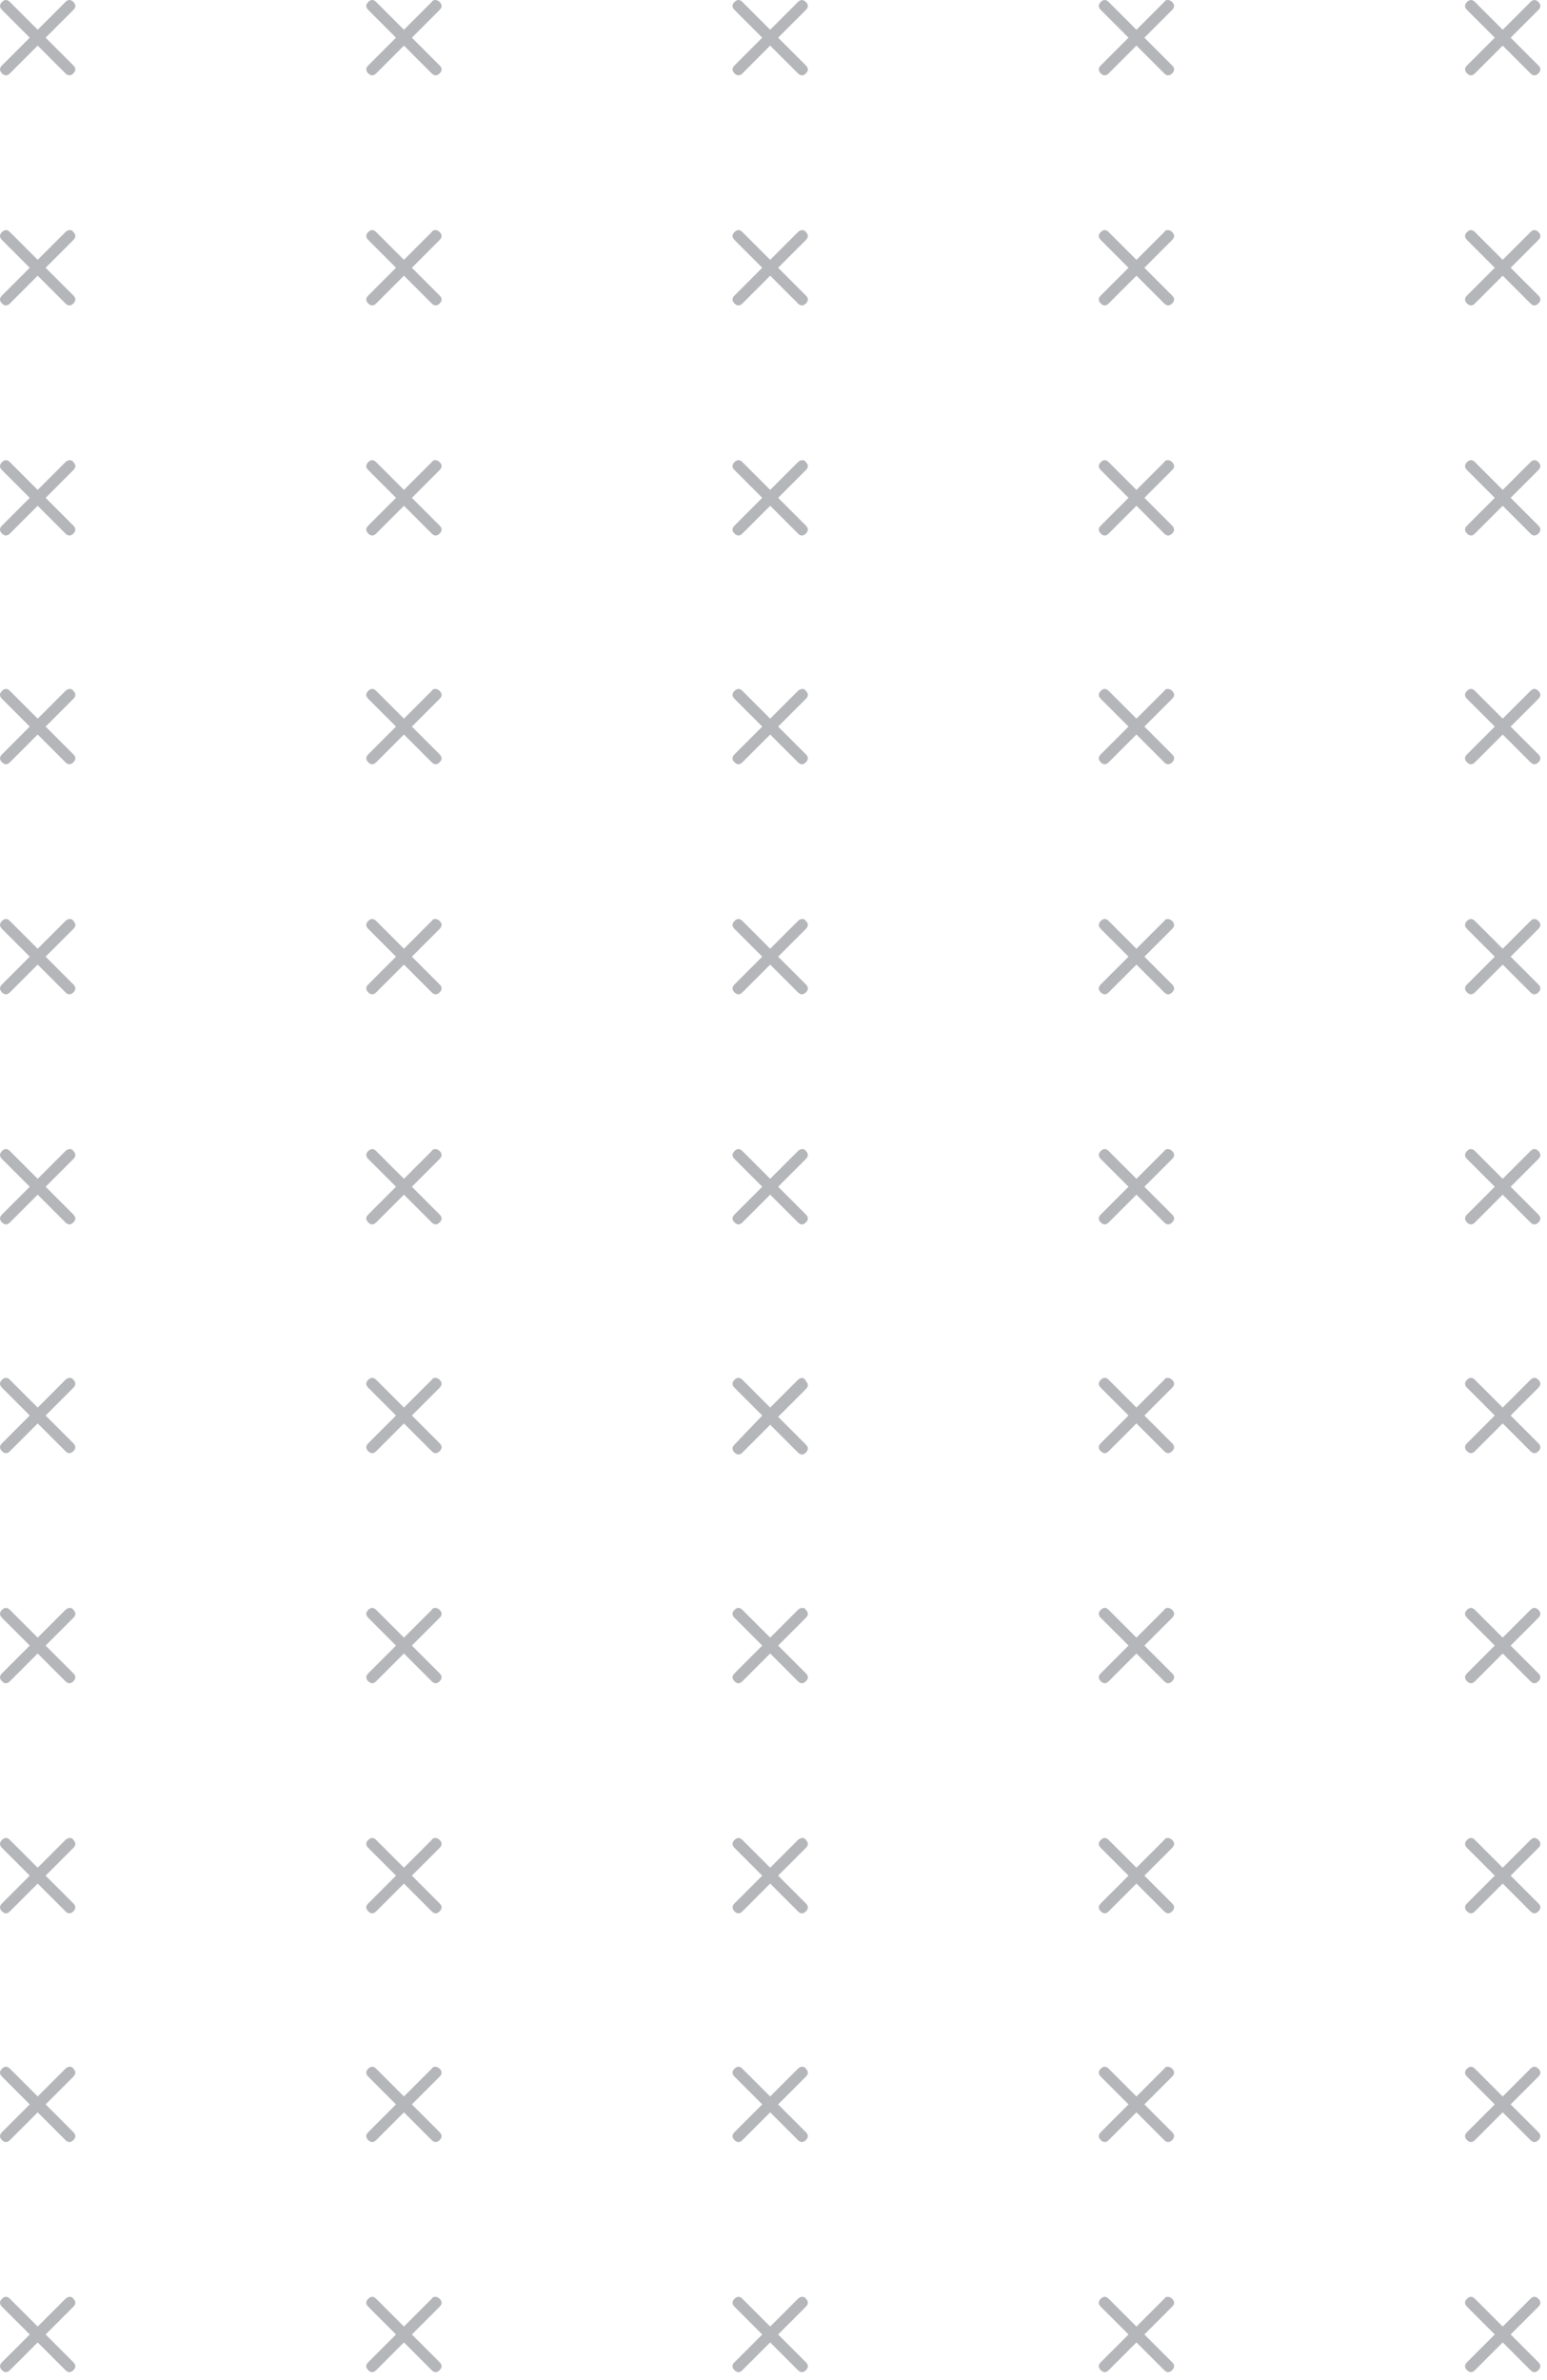 <svg width="117" height="180" viewBox="0 0 117 180" fill="none" xmlns="http://www.w3.org/2000/svg">
<g opacity="0.5">
<path d="M4.95 173.85L2.85 175.95L0.75 173.85C0.55 173.65 0.35 173.65 0.15 173.85C-0.05 174.05 -0.05 174.25 0.15 174.45L2.25 176.55L0.15 178.65C-0.05 178.85 -0.05 179.05 0.15 179.25C0.35 179.45 0.55 179.45 0.75 179.25L2.85 177.15L4.95 179.25C5.15 179.45 5.35 179.45 5.55 179.25C5.75 179.05 5.75 178.85 5.55 178.65L3.45 176.55L5.55 174.45C5.75 174.25 5.75 174.05 5.55 173.85C5.45 173.65 5.15 173.65 4.95 173.85Z" fill="#6B6E75"/>
<path d="M4.95 156.45L2.85 158.55L0.75 156.45C0.55 156.25 0.35 156.25 0.15 156.45C-0.05 156.65 -0.05 156.85 0.15 157.05L2.25 159.15L0.15 161.25C-0.05 161.45 -0.05 161.65 0.15 161.85C0.35 162.05 0.55 162.05 0.75 161.85L2.85 159.75L4.95 161.85C5.15 162.05 5.35 162.05 5.55 161.85C5.75 161.65 5.75 161.45 5.55 161.25L3.45 159.15L5.55 157.05C5.75 156.85 5.75 156.65 5.55 156.45C5.45 156.25 5.15 156.25 4.95 156.45Z" fill="#6B6E75"/>
<path d="M4.95 139.15L2.85 141.25L0.75 139.15C0.55 138.95 0.35 138.95 0.15 139.15C-0.05 139.35 -0.05 139.55 0.15 139.75L2.25 141.85L0.15 143.95C-0.05 144.15 -0.05 144.35 0.15 144.55C0.35 144.75 0.55 144.75 0.75 144.55L2.85 142.45L4.95 144.55C5.15 144.75 5.35 144.75 5.55 144.55C5.75 144.35 5.75 144.15 5.55 143.95L3.45 141.85L5.55 139.75C5.75 139.55 5.75 139.35 5.55 139.15C5.45 138.95 5.15 138.95 4.95 139.15Z" fill="#6B6E75"/>
<path d="M4.95 121.75L2.85 123.85L0.75 121.75C0.55 121.55 0.35 121.55 0.15 121.75C-0.05 121.95 -0.05 122.15 0.15 122.35L2.25 124.45L0.15 126.55C-0.05 126.75 -0.05 126.95 0.15 127.15C0.35 127.35 0.55 127.35 0.75 127.15L2.85 125.05L4.95 127.15C5.15 127.35 5.35 127.35 5.55 127.15C5.75 126.95 5.75 126.75 5.55 126.55L3.45 124.45L5.55 122.35C5.75 122.15 5.75 121.95 5.55 121.75C5.45 121.55 5.15 121.55 4.95 121.75Z" fill="#6B6E75"/>
<path d="M4.95 104.35L2.85 106.45L0.75 104.35C0.55 104.15 0.35 104.15 0.15 104.35C-0.05 104.55 -0.05 104.75 0.15 104.95L2.25 107.05L0.15 109.15C-0.05 109.35 -0.05 109.55 0.15 109.75C0.35 109.95 0.55 109.95 0.75 109.75L2.85 107.65L4.95 109.75C5.15 109.95 5.35 109.95 5.55 109.75C5.75 109.55 5.75 109.35 5.55 109.15L3.45 107.05L5.55 104.95C5.75 104.75 5.75 104.55 5.55 104.35C5.45 104.15 5.15 104.15 4.95 104.35Z" fill="#6B6E75"/>
<path d="M4.95 87.05L2.85 89.15L0.75 87.05C0.55 86.85 0.35 86.85 0.15 87.05C-0.05 87.25 -0.05 87.45 0.15 87.65L2.25 89.75L0.15 91.85C-0.05 92.05 -0.05 92.25 0.15 92.45C0.35 92.65 0.55 92.65 0.75 92.45L2.85 90.35L4.95 92.45C5.15 92.65 5.35 92.65 5.55 92.45C5.75 92.25 5.75 92.05 5.55 91.85L3.45 89.75L5.55 87.65C5.75 87.45 5.75 87.25 5.55 87.05C5.45 86.85 5.15 86.85 4.95 87.05Z" fill="#6B6E75"/>
<path d="M4.95 69.65L2.85 71.75L0.75 69.65C0.55 69.45 0.35 69.45 0.15 69.65C-0.05 69.85 -0.05 70.05 0.15 70.25L2.25 72.35L0.15 74.45C-0.05 74.65 -0.05 74.85 0.15 75.05C0.35 75.25 0.55 75.25 0.75 75.05L2.85 72.95L4.95 75.05C5.15 75.25 5.35 75.25 5.55 75.05C5.75 74.85 5.75 74.65 5.55 74.45L3.45 72.35L5.55 70.25C5.75 70.05 5.75 69.85 5.55 69.65C5.45 69.45 5.15 69.45 4.95 69.65Z" fill="#6B6E75"/>
<path d="M4.95 52.25L2.85 54.35L0.75 52.25C0.55 52.05 0.35 52.05 0.15 52.25C-0.05 52.45 -0.05 52.65 0.15 52.85L2.25 54.95L0.15 57.05C-0.05 57.25 -0.05 57.45 0.15 57.65C0.35 57.85 0.55 57.85 0.75 57.65L2.85 55.55L4.95 57.65C5.15 57.85 5.35 57.85 5.55 57.65C5.75 57.45 5.75 57.25 5.55 57.05L3.45 54.95L5.55 52.85C5.75 52.65 5.75 52.45 5.55 52.25C5.45 52.05 5.15 52.05 4.95 52.25Z" fill="#6B6E75"/>
<path d="M4.95 34.95L2.85 37.05L0.75 34.95C0.55 34.75 0.35 34.75 0.15 34.95C-0.05 35.15 -0.05 35.35 0.15 35.55L2.25 37.65L0.15 39.75C-0.05 39.95 -0.05 40.15 0.15 40.35C0.35 40.55 0.55 40.55 0.75 40.35L2.85 38.25L4.95 40.35C5.15 40.55 5.35 40.55 5.55 40.35C5.75 40.15 5.75 39.95 5.55 39.75L3.45 37.65L5.55 35.55C5.75 35.35 5.75 35.15 5.55 34.95C5.45 34.75 5.15 34.75 4.95 34.95Z" fill="#6B6E75"/>
<path d="M4.95 17.55L2.85 19.65L0.75 17.55C0.55 17.35 0.35 17.35 0.15 17.55C-0.05 17.75 -0.05 17.95 0.15 18.15L2.25 20.25L0.15 22.35C-0.05 22.55 -0.05 22.75 0.15 22.95C0.35 23.15 0.55 23.15 0.75 22.95L2.85 20.85L4.95 22.95C5.15 23.15 5.35 23.15 5.55 22.95C5.75 22.75 5.75 22.55 5.55 22.35L3.45 20.25L5.55 18.15C5.75 17.95 5.75 17.75 5.55 17.55C5.45 17.35 5.15 17.35 4.95 17.55Z" fill="#6B6E75"/>
<path d="M4.95 0.15L2.85 2.25L0.75 0.15C0.55 -0.05 0.35 -0.05 0.15 0.15C-0.05 0.35 -0.05 0.55 0.15 0.75L2.25 2.85L0.15 4.95C-0.05 5.15 -0.05 5.35 0.15 5.55C0.35 5.75 0.55 5.75 0.75 5.55L2.85 3.45L4.95 5.55C5.15 5.75 5.35 5.75 5.55 5.55C5.75 5.35 5.75 5.15 5.55 4.95L3.45 2.85L5.55 0.75C5.75 0.55 5.75 0.35 5.55 0.15C5.35 -0.05 5.15 -0.05 4.95 0.15Z" fill="#6B6E75"/>
<path d="M32.65 173.85L30.55 175.95L28.45 173.85C28.25 173.65 28.05 173.65 27.85 173.85C27.65 174.05 27.65 174.25 27.85 174.45L29.95 176.55L27.85 178.65C27.65 178.85 27.65 179.05 27.85 179.25C28.05 179.45 28.25 179.45 28.45 179.25L30.55 177.15L32.65 179.25C32.85 179.45 33.05 179.45 33.25 179.25C33.45 179.05 33.45 178.85 33.25 178.65L31.15 176.55L33.25 174.45C33.45 174.25 33.45 174.05 33.25 173.85C33.05 173.65 32.75 173.65 32.65 173.85Z" fill="#6B6E75"/>
<path d="M32.65 156.45L30.55 158.55L28.45 156.45C28.25 156.25 28.05 156.25 27.85 156.45C27.65 156.65 27.65 156.85 27.85 157.05L29.95 159.15L27.85 161.25C27.65 161.45 27.65 161.65 27.85 161.85C28.05 162.05 28.25 162.05 28.45 161.85L30.55 159.75L32.65 161.85C32.85 162.05 33.05 162.05 33.25 161.85C33.45 161.65 33.45 161.45 33.25 161.25L31.15 159.15L33.25 157.05C33.45 156.85 33.45 156.65 33.25 156.45C33.05 156.25 32.75 156.25 32.65 156.45Z" fill="#6B6E75"/>
<path d="M32.65 139.15L30.55 141.25L28.45 139.15C28.25 138.95 28.05 138.95 27.85 139.15C27.65 139.35 27.65 139.55 27.85 139.75L29.95 141.85L27.85 143.95C27.65 144.15 27.65 144.35 27.85 144.55C28.05 144.75 28.25 144.75 28.45 144.55L30.55 142.45L32.65 144.55C32.85 144.75 33.05 144.75 33.25 144.55C33.45 144.35 33.45 144.15 33.25 143.95L31.15 141.85L33.25 139.75C33.45 139.55 33.45 139.35 33.25 139.15C33.05 138.95 32.75 138.95 32.65 139.15Z" fill="#6B6E75"/>
<path d="M32.65 121.75L30.55 123.85L28.45 121.75C28.25 121.55 28.05 121.55 27.85 121.75C27.65 121.95 27.65 122.15 27.85 122.35L29.95 124.45L27.85 126.55C27.65 126.75 27.65 126.95 27.85 127.15C28.05 127.35 28.25 127.35 28.45 127.15L30.55 125.05L32.65 127.15C32.85 127.35 33.05 127.35 33.25 127.15C33.45 126.95 33.45 126.75 33.25 126.55L31.15 124.45L33.25 122.35C33.45 122.15 33.45 121.95 33.25 121.75C33.05 121.55 32.75 121.55 32.65 121.75Z" fill="#6B6E75"/>
<path d="M32.65 104.35L30.55 106.45L28.45 104.35C28.25 104.15 28.05 104.15 27.85 104.35C27.65 104.55 27.65 104.75 27.85 104.95L29.95 107.05L27.85 109.15C27.65 109.35 27.65 109.55 27.85 109.75C28.05 109.95 28.25 109.95 28.45 109.75L30.55 107.65L32.65 109.75C32.85 109.95 33.05 109.95 33.25 109.75C33.45 109.55 33.45 109.35 33.25 109.15L31.15 107.05L33.25 104.95C33.45 104.75 33.45 104.55 33.25 104.35C33.05 104.15 32.75 104.15 32.65 104.35Z" fill="#6B6E75"/>
<path d="M32.65 87.05L30.55 89.15L28.45 87.05C28.25 86.85 28.05 86.85 27.85 87.05C27.65 87.25 27.65 87.45 27.85 87.65L29.95 89.75L27.85 91.85C27.65 92.05 27.65 92.25 27.85 92.45C28.05 92.65 28.25 92.65 28.45 92.45L30.55 90.35L32.65 92.45C32.85 92.65 33.05 92.65 33.25 92.45C33.45 92.25 33.45 92.05 33.25 91.85L31.15 89.75L33.25 87.65C33.45 87.45 33.45 87.25 33.25 87.05C33.05 86.85 32.75 86.85 32.65 87.05Z" fill="#6B6E75"/>
<path d="M32.65 69.65L30.55 71.75L28.45 69.65C28.25 69.45 28.05 69.45 27.85 69.65C27.65 69.85 27.65 70.05 27.85 70.25L29.95 72.35L27.85 74.45C27.65 74.65 27.65 74.85 27.85 75.05C28.05 75.25 28.25 75.25 28.45 75.05L30.55 72.95L32.65 75.05C32.85 75.25 33.05 75.25 33.25 75.05C33.45 74.85 33.45 74.65 33.25 74.45L31.15 72.35L33.25 70.25C33.45 70.05 33.45 69.85 33.25 69.65C33.05 69.45 32.75 69.45 32.65 69.65Z" fill="#6B6E75"/>
<path d="M32.65 52.25L30.55 54.35L28.45 52.25C28.25 52.05 28.05 52.05 27.85 52.25C27.65 52.45 27.65 52.65 27.85 52.85L29.95 54.95L27.85 57.05C27.65 57.25 27.65 57.45 27.85 57.65C28.05 57.85 28.25 57.85 28.45 57.65L30.55 55.55L32.65 57.65C32.85 57.85 33.05 57.85 33.25 57.65C33.45 57.45 33.45 57.25 33.25 57.05L31.15 54.95L33.25 52.85C33.45 52.65 33.45 52.45 33.25 52.25C33.05 52.05 32.75 52.05 32.65 52.25Z" fill="#6B6E75"/>
<path d="M32.65 34.95L30.55 37.05L28.45 34.95C28.25 34.75 28.05 34.75 27.85 34.95C27.65 35.15 27.65 35.35 27.85 35.55L29.95 37.65L27.85 39.75C27.65 39.95 27.65 40.15 27.85 40.35C28.05 40.55 28.25 40.55 28.45 40.35L30.55 38.25L32.65 40.35C32.85 40.55 33.05 40.55 33.25 40.35C33.45 40.15 33.45 39.95 33.25 39.75L31.15 37.65L33.25 35.55C33.45 35.35 33.45 35.15 33.25 34.95C33.05 34.75 32.75 34.75 32.65 34.95Z" fill="#6B6E75"/>
<path d="M32.65 17.55L30.55 19.65L28.45 17.55C28.25 17.35 28.05 17.35 27.85 17.55C27.65 17.75 27.65 17.95 27.85 18.15L29.95 20.25L27.85 22.35C27.65 22.55 27.65 22.75 27.85 22.95C28.05 23.15 28.25 23.15 28.45 22.95L30.55 20.85L32.65 22.95C32.85 23.15 33.05 23.15 33.25 22.95C33.45 22.75 33.45 22.55 33.25 22.35L31.15 20.25L33.25 18.15C33.45 17.95 33.45 17.75 33.25 17.55C33.05 17.35 32.75 17.35 32.65 17.55Z" fill="#6B6E75"/>
<path d="M32.65 0.15L30.55 2.25L28.45 0.15C28.25 -0.05 28.05 -0.05 27.85 0.15C27.65 0.35 27.65 0.55 27.85 0.75L29.95 2.85L27.85 4.95C27.65 5.15 27.65 5.35 27.85 5.55C28.05 5.75 28.25 5.75 28.45 5.55L30.55 3.45L32.65 5.55C32.85 5.75 33.05 5.75 33.25 5.55C33.45 5.35 33.45 5.15 33.25 4.95L31.15 2.85L33.25 0.75C33.45 0.55 33.45 0.35 33.25 0.15C33.05 -0.05 32.75 -0.05 32.65 0.15Z" fill="#6B6E75"/>
<path d="M60.35 173.85L58.25 175.95L56.15 173.85C55.95 173.65 55.75 173.65 55.55 173.85C55.35 174.05 55.35 174.25 55.55 174.45L57.65 176.55L55.55 178.65C55.35 178.85 55.35 179.05 55.55 179.25C55.75 179.45 55.95 179.45 56.15 179.25L58.25 177.15L60.35 179.25C60.55 179.45 60.75 179.45 60.95 179.25C61.15 179.05 61.15 178.85 60.95 178.65L58.85 176.55L60.95 174.45C61.15 174.25 61.15 174.05 60.95 173.85C60.85 173.65 60.55 173.65 60.35 173.85Z" fill="#6B6E75"/>
<path d="M60.35 156.45L58.25 158.55L56.15 156.45C55.95 156.25 55.75 156.25 55.55 156.45C55.35 156.65 55.35 156.85 55.55 157.05L57.65 159.15L55.55 161.25C55.35 161.45 55.35 161.65 55.55 161.85C55.75 162.05 55.95 162.05 56.15 161.85L58.25 159.75L60.35 161.85C60.55 162.05 60.75 162.05 60.95 161.85C61.15 161.65 61.15 161.45 60.95 161.25L58.85 159.15L60.95 157.05C61.15 156.85 61.15 156.65 60.95 156.45C60.85 156.25 60.55 156.25 60.35 156.45Z" fill="#6B6E75"/>
<path d="M60.35 139.15L58.25 141.25L56.15 139.15C55.95 138.95 55.75 138.95 55.55 139.15C55.35 139.35 55.35 139.55 55.55 139.75L57.65 141.85L55.55 143.95C55.35 144.15 55.35 144.35 55.55 144.55C55.75 144.75 55.95 144.75 56.15 144.55L58.25 142.45L60.35 144.55C60.55 144.75 60.75 144.75 60.95 144.55C61.15 144.35 61.15 144.15 60.95 143.95L58.85 141.85L60.95 139.75C61.15 139.55 61.15 139.35 60.95 139.15C60.85 138.95 60.55 138.95 60.35 139.15Z" fill="#6B6E75"/>
<path d="M60.35 121.75L58.25 123.85L56.15 121.75C55.95 121.55 55.75 121.55 55.55 121.75C55.35 121.95 55.35 122.15 55.55 122.35L57.65 124.45L55.55 126.55C55.35 126.75 55.35 126.95 55.55 127.15C55.75 127.35 55.95 127.35 56.15 127.15L58.25 125.05L60.35 127.15C60.55 127.35 60.75 127.35 60.95 127.15C61.15 126.95 61.15 126.75 60.95 126.55L58.85 124.45L60.95 122.35C61.15 122.15 61.15 121.95 60.95 121.75C60.85 121.55 60.55 121.55 60.35 121.75Z" fill="#6B6E75"/>
<path d="M60.35 104.35L58.25 106.45L56.15 104.35C55.95 104.15 55.75 104.15 55.55 104.35C55.35 104.55 55.35 104.75 55.55 104.95L57.65 107.05L55.55 109.25C55.35 109.45 55.35 109.65 55.55 109.85C55.75 110.05 55.95 110.05 56.15 109.85L58.25 107.75L60.35 109.85C60.55 110.05 60.75 110.05 60.95 109.85C61.15 109.65 61.15 109.45 60.95 109.25L58.85 107.15L60.95 105.05C61.15 104.85 61.15 104.65 60.95 104.45C60.85 104.15 60.55 104.15 60.35 104.35Z" fill="#6B6E75"/>
<path d="M60.35 87.05L58.25 89.15L56.15 87.05C55.95 86.85 55.75 86.85 55.55 87.05C55.35 87.25 55.35 87.45 55.55 87.65L57.65 89.75L55.55 91.85C55.35 92.05 55.35 92.25 55.55 92.45C55.75 92.65 55.95 92.65 56.15 92.45L58.25 90.35L60.35 92.45C60.55 92.65 60.75 92.65 60.95 92.45C61.15 92.25 61.15 92.05 60.95 91.85L58.85 89.75L60.95 87.65C61.15 87.45 61.15 87.25 60.95 87.05C60.85 86.85 60.55 86.85 60.35 87.05Z" fill="#6B6E75"/>
<path d="M60.35 69.65L58.25 71.75L56.15 69.65C55.95 69.45 55.75 69.45 55.55 69.65C55.35 69.85 55.35 70.05 55.55 70.25L57.65 72.35L55.55 74.45C55.35 74.65 55.35 74.85 55.55 75.05C55.75 75.25 55.95 75.25 56.15 75.05L58.25 72.95L60.35 75.05C60.55 75.25 60.75 75.25 60.95 75.05C61.15 74.85 61.15 74.65 60.95 74.45L58.85 72.35L60.95 70.25C61.15 70.05 61.15 69.85 60.95 69.65C60.85 69.45 60.55 69.45 60.35 69.65Z" fill="#6B6E75"/>
<path d="M60.35 52.25L58.25 54.35L56.15 52.25C55.95 52.05 55.75 52.05 55.55 52.25C55.35 52.45 55.35 52.65 55.55 52.85L57.65 54.95L55.55 57.05C55.35 57.25 55.35 57.45 55.55 57.65C55.75 57.85 55.95 57.85 56.15 57.65L58.25 55.55L60.35 57.65C60.55 57.85 60.75 57.85 60.95 57.65C61.15 57.45 61.15 57.25 60.95 57.05L58.85 54.95L60.95 52.85C61.15 52.65 61.15 52.45 60.95 52.25C60.85 52.05 60.55 52.05 60.35 52.25Z" fill="#6B6E75"/>
<path d="M60.35 34.95L58.25 37.05L56.15 34.95C55.95 34.75 55.75 34.75 55.55 34.95C55.35 35.15 55.35 35.35 55.55 35.55L57.65 37.65L55.55 39.75C55.35 39.95 55.35 40.15 55.55 40.35C55.75 40.55 55.95 40.55 56.15 40.35L58.25 38.25L60.35 40.35C60.55 40.55 60.75 40.55 60.95 40.35C61.15 40.15 61.15 39.95 60.95 39.75L58.85 37.65L60.95 35.55C61.15 35.35 61.15 35.15 60.95 34.95C60.85 34.75 60.55 34.75 60.35 34.95Z" fill="#6B6E75"/>
<path d="M60.35 17.55L58.25 19.65L56.15 17.55C55.95 17.35 55.75 17.35 55.55 17.55C55.35 17.75 55.35 17.95 55.55 18.15L57.65 20.25L55.55 22.35C55.35 22.55 55.35 22.75 55.55 22.95C55.75 23.15 55.95 23.15 56.15 22.95L58.25 20.85L60.35 22.95C60.55 23.15 60.75 23.15 60.95 22.95C61.15 22.75 61.15 22.55 60.95 22.35L58.85 20.25L60.95 18.15C61.15 17.95 61.15 17.75 60.95 17.55C60.85 17.35 60.55 17.35 60.35 17.55Z" fill="#6B6E75"/>
<path d="M60.35 0.15L58.25 2.25L56.15 0.15C55.95 -0.05 55.75 -0.05 55.55 0.15C55.35 0.35 55.35 0.55 55.55 0.75L57.65 2.85L55.55 4.95C55.35 5.15 55.35 5.35 55.55 5.55C55.75 5.75 55.95 5.75 56.15 5.55L58.25 3.45L60.35 5.55C60.55 5.75 60.75 5.75 60.95 5.55C61.15 5.35 61.15 5.15 60.95 4.95L58.85 2.85L60.95 0.75C61.15 0.55 61.15 0.35 60.95 0.15C60.75 -0.05 60.55 -0.05 60.35 0.15Z" fill="#6B6E75"/>
<path d="M88.05 173.85L85.95 175.95L83.85 173.85C83.65 173.65 83.45 173.65 83.25 173.85C83.05 174.05 83.05 174.25 83.25 174.45L85.35 176.55L83.25 178.65C83.05 178.85 83.05 179.05 83.25 179.25C83.45 179.45 83.65 179.45 83.85 179.25L85.95 177.15L88.05 179.25C88.25 179.45 88.45 179.45 88.65 179.25C88.85 179.05 88.85 178.85 88.65 178.65L86.55 176.55L88.65 174.45C88.85 174.25 88.85 174.05 88.65 173.85C88.45 173.65 88.15 173.65 88.05 173.85Z" fill="#6B6E75"/>
<path d="M88.05 156.45L85.95 158.55L83.85 156.45C83.65 156.25 83.45 156.25 83.25 156.45C83.05 156.65 83.05 156.85 83.25 157.05L85.35 159.15L83.25 161.25C83.05 161.45 83.05 161.65 83.25 161.85C83.45 162.05 83.65 162.05 83.85 161.85L85.95 159.75L88.05 161.85C88.25 162.05 88.45 162.05 88.65 161.85C88.85 161.65 88.85 161.45 88.65 161.25L86.55 159.15L88.65 157.05C88.85 156.85 88.85 156.65 88.65 156.45C88.45 156.25 88.15 156.25 88.05 156.45Z" fill="#6B6E75"/>
<path d="M88.05 139.15L85.95 141.25L83.85 139.15C83.65 138.95 83.45 138.95 83.25 139.15C83.05 139.35 83.05 139.55 83.25 139.75L85.35 141.85L83.25 143.95C83.05 144.15 83.05 144.35 83.25 144.55C83.45 144.75 83.65 144.75 83.85 144.55L85.95 142.45L88.05 144.55C88.25 144.75 88.45 144.75 88.65 144.55C88.85 144.35 88.85 144.15 88.65 143.95L86.55 141.85L88.65 139.75C88.85 139.55 88.85 139.35 88.65 139.15C88.45 138.95 88.15 138.95 88.05 139.15Z" fill="#6B6E75"/>
<path d="M88.05 121.75L85.95 123.85L83.85 121.75C83.65 121.55 83.45 121.55 83.25 121.75C83.05 121.95 83.05 122.15 83.25 122.35L85.35 124.45L83.25 126.55C83.05 126.75 83.05 126.95 83.25 127.15C83.45 127.35 83.65 127.35 83.85 127.15L85.95 125.05L88.05 127.15C88.25 127.35 88.45 127.35 88.65 127.15C88.85 126.95 88.85 126.75 88.65 126.55L86.55 124.45L88.65 122.35C88.85 122.15 88.85 121.95 88.65 121.75C88.45 121.55 88.15 121.55 88.05 121.75Z" fill="#6B6E75"/>
<path d="M88.05 104.35L85.95 106.45L83.85 104.35C83.65 104.15 83.45 104.15 83.25 104.35C83.05 104.55 83.05 104.75 83.25 104.95L85.35 107.05L83.25 109.15C83.05 109.35 83.05 109.55 83.25 109.75C83.45 109.95 83.65 109.95 83.85 109.75L85.95 107.65L88.05 109.75C88.25 109.95 88.45 109.95 88.65 109.75C88.85 109.55 88.85 109.35 88.65 109.15L86.55 107.05L88.65 104.95C88.85 104.75 88.85 104.55 88.65 104.35C88.45 104.15 88.15 104.15 88.05 104.35Z" fill="#6B6E75"/>
<path d="M88.05 87.05L85.95 89.15L83.85 87.05C83.65 86.85 83.45 86.85 83.25 87.05C83.05 87.25 83.05 87.45 83.25 87.65L85.35 89.75L83.25 91.85C83.05 92.05 83.05 92.25 83.25 92.45C83.45 92.65 83.65 92.65 83.85 92.45L85.95 90.35L88.05 92.45C88.25 92.65 88.45 92.65 88.65 92.45C88.85 92.25 88.85 92.05 88.65 91.85L86.55 89.75L88.65 87.65C88.85 87.45 88.85 87.25 88.65 87.05C88.45 86.85 88.15 86.85 88.05 87.05Z" fill="#6B6E75"/>
<path d="M88.05 69.65L85.95 71.75L83.85 69.65C83.65 69.45 83.45 69.45 83.25 69.65C83.05 69.85 83.05 70.05 83.25 70.25L85.35 72.35L83.25 74.45C83.05 74.65 83.05 74.85 83.25 75.05C83.45 75.25 83.65 75.25 83.85 75.05L85.95 72.95L88.05 75.05C88.25 75.25 88.45 75.25 88.65 75.05C88.85 74.85 88.85 74.65 88.65 74.45L86.55 72.35L88.65 70.25C88.85 70.05 88.85 69.85 88.65 69.65C88.45 69.45 88.15 69.45 88.05 69.65Z" fill="#6B6E75"/>
<path d="M88.05 52.25L85.95 54.35L83.85 52.25C83.65 52.05 83.45 52.05 83.25 52.25C83.05 52.45 83.05 52.65 83.25 52.85L85.35 54.95L83.25 57.05C83.05 57.25 83.05 57.45 83.25 57.65C83.45 57.85 83.65 57.85 83.85 57.65L85.95 55.55L88.05 57.65C88.25 57.85 88.45 57.85 88.65 57.65C88.85 57.45 88.85 57.25 88.65 57.05L86.55 54.95L88.65 52.85C88.85 52.65 88.85 52.45 88.65 52.25C88.45 52.05 88.15 52.05 88.05 52.25Z" fill="#6B6E75"/>
<path d="M88.05 34.95L85.95 37.05L83.85 34.95C83.65 34.75 83.45 34.75 83.25 34.95C83.05 35.15 83.05 35.35 83.25 35.55L85.35 37.65L83.25 39.75C83.05 39.95 83.05 40.15 83.25 40.35C83.45 40.55 83.65 40.55 83.85 40.35L85.95 38.25L88.05 40.35C88.25 40.55 88.45 40.55 88.65 40.35C88.85 40.15 88.85 39.95 88.65 39.75L86.55 37.65L88.65 35.55C88.85 35.35 88.85 35.15 88.65 34.95C88.45 34.75 88.15 34.75 88.05 34.95Z" fill="#6B6E75"/>
<path d="M88.05 17.55L85.95 19.65L83.85 17.55C83.65 17.35 83.45 17.35 83.25 17.55C83.05 17.75 83.05 17.95 83.25 18.15L85.35 20.25L83.25 22.35C83.05 22.55 83.05 22.75 83.25 22.95C83.45 23.15 83.65 23.15 83.85 22.95L85.95 20.85L88.05 22.95C88.25 23.15 88.45 23.15 88.65 22.95C88.85 22.75 88.85 22.55 88.65 22.35L86.55 20.25L88.65 18.15C88.85 17.95 88.85 17.75 88.65 17.55C88.45 17.35 88.15 17.35 88.05 17.55Z" fill="#6B6E75"/>
<path d="M88.05 0.15L85.95 2.25L83.85 0.15C83.65 -0.05 83.45 -0.05 83.25 0.15C83.05 0.35 83.05 0.55 83.25 0.75L85.35 2.85L83.25 4.95C83.05 5.15 83.05 5.35 83.25 5.55C83.45 5.75 83.65 5.75 83.85 5.55L85.95 3.45L88.05 5.55C88.25 5.75 88.45 5.75 88.65 5.55C88.85 5.35 88.85 5.15 88.65 4.95L86.55 2.85L88.65 0.75C88.85 0.55 88.85 0.35 88.65 0.15C88.45 -0.05 88.15 -0.05 88.05 0.15Z" fill="#6B6E75"/>
<path d="M115.75 173.85L113.65 175.95L111.55 173.85C111.35 173.65 111.15 173.65 110.95 173.85C110.75 174.05 110.75 174.25 110.95 174.45L113.05 176.55L110.95 178.65C110.75 178.85 110.75 179.05 110.95 179.25C111.15 179.45 111.35 179.45 111.55 179.25L113.65 177.15L115.75 179.25C115.95 179.45 116.15 179.45 116.35 179.25C116.55 179.05 116.55 178.85 116.35 178.65L114.25 176.55L116.35 174.45C116.55 174.25 116.55 174.05 116.35 173.85C116.15 173.65 115.95 173.65 115.75 173.85Z" fill="#6B6E75"/>
<path d="M115.75 156.45L113.65 158.55L111.55 156.45C111.35 156.25 111.15 156.25 110.95 156.45C110.75 156.65 110.75 156.85 110.95 157.05L113.05 159.15L110.95 161.25C110.75 161.45 110.75 161.65 110.95 161.85C111.15 162.05 111.35 162.05 111.55 161.85L113.65 159.75L115.75 161.85C115.95 162.05 116.15 162.05 116.35 161.85C116.55 161.65 116.55 161.45 116.35 161.25L114.25 159.15L116.35 157.05C116.55 156.85 116.55 156.65 116.35 156.45C116.15 156.25 115.95 156.25 115.75 156.45Z" fill="#6B6E75"/>
<path d="M115.75 139.15L113.65 141.25L111.55 139.15C111.35 138.95 111.15 138.95 110.95 139.15C110.75 139.35 110.75 139.55 110.95 139.75L113.05 141.85L110.95 143.95C110.75 144.15 110.75 144.35 110.95 144.55C111.15 144.75 111.35 144.75 111.55 144.55L113.65 142.45L115.75 144.55C115.95 144.75 116.15 144.75 116.35 144.55C116.55 144.35 116.55 144.15 116.35 143.95L114.25 141.85L116.35 139.75C116.55 139.55 116.55 139.35 116.35 139.15C116.15 138.95 115.95 138.95 115.75 139.15Z" fill="#6B6E75"/>
<path d="M115.75 121.75L113.65 123.85L111.55 121.75C111.35 121.55 111.15 121.55 110.95 121.75C110.75 121.95 110.75 122.15 110.95 122.35L113.05 124.45L110.95 126.55C110.75 126.75 110.75 126.95 110.95 127.15C111.15 127.35 111.35 127.35 111.55 127.15L113.65 125.05L115.75 127.15C115.95 127.35 116.15 127.35 116.35 127.15C116.55 126.95 116.55 126.75 116.35 126.55L114.25 124.45L116.35 122.35C116.55 122.15 116.55 121.95 116.35 121.75C116.15 121.55 115.95 121.55 115.75 121.75Z" fill="#6B6E75"/>
<path d="M115.75 104.35L113.65 106.45L111.55 104.35C111.35 104.15 111.15 104.15 110.95 104.35C110.75 104.55 110.75 104.75 110.95 104.95L113.05 107.05L110.95 109.15C110.75 109.35 110.75 109.55 110.95 109.75C111.15 109.95 111.35 109.95 111.55 109.75L113.65 107.65L115.75 109.75C115.95 109.95 116.15 109.95 116.35 109.75C116.55 109.55 116.55 109.35 116.35 109.15L114.25 107.05L116.35 104.95C116.55 104.75 116.55 104.55 116.35 104.35C116.15 104.15 115.95 104.15 115.75 104.35Z" fill="#6B6E75"/>
<path d="M115.75 87.05L113.65 89.15L111.55 87.05C111.35 86.85 111.15 86.85 110.95 87.05C110.75 87.25 110.75 87.45 110.95 87.65L113.05 89.75L110.95 91.85C110.75 92.05 110.75 92.25 110.95 92.45C111.15 92.65 111.35 92.65 111.55 92.45L113.65 90.35L115.75 92.45C115.95 92.65 116.15 92.65 116.35 92.45C116.55 92.25 116.55 92.05 116.35 91.85L114.25 89.75L116.35 87.65C116.55 87.45 116.55 87.25 116.35 87.05C116.15 86.85 115.95 86.85 115.75 87.05Z" fill="#6B6E75"/>
<path d="M115.75 69.65L113.65 71.75L111.55 69.65C111.35 69.45 111.15 69.45 110.95 69.65C110.75 69.85 110.75 70.05 110.95 70.25L113.05 72.35L110.95 74.45C110.75 74.65 110.75 74.85 110.95 75.05C111.15 75.25 111.35 75.25 111.55 75.05L113.65 72.95L115.75 75.05C115.95 75.25 116.15 75.25 116.35 75.05C116.55 74.85 116.55 74.65 116.35 74.45L114.25 72.35L116.35 70.25C116.55 70.05 116.55 69.85 116.35 69.65C116.15 69.45 115.95 69.45 115.75 69.65Z" fill="#6B6E75"/>
<path d="M115.75 52.25L113.65 54.35L111.55 52.25C111.35 52.05 111.15 52.05 110.95 52.25C110.75 52.45 110.75 52.65 110.95 52.85L113.05 54.95L110.95 57.05C110.75 57.25 110.75 57.45 110.95 57.65C111.15 57.85 111.35 57.85 111.55 57.65L113.65 55.55L115.75 57.65C115.95 57.85 116.15 57.85 116.35 57.65C116.55 57.45 116.55 57.25 116.35 57.05L114.25 54.95L116.35 52.85C116.55 52.65 116.55 52.45 116.35 52.25C116.15 52.05 115.95 52.05 115.75 52.25Z" fill="#6B6E75"/>
<path d="M115.75 34.95L113.65 37.05L111.55 34.95C111.35 34.75 111.15 34.75 110.95 34.95C110.75 35.15 110.75 35.35 110.95 35.55L113.05 37.65L110.95 39.75C110.75 39.95 110.75 40.15 110.95 40.35C111.15 40.55 111.35 40.55 111.55 40.35L113.65 38.25L115.75 40.35C115.95 40.55 116.15 40.55 116.35 40.35C116.55 40.15 116.55 39.95 116.35 39.75L114.25 37.65L116.35 35.55C116.55 35.35 116.55 35.15 116.35 34.95C116.15 34.75 115.95 34.75 115.75 34.95Z" fill="#6B6E75"/>
<path d="M115.75 17.55L113.65 19.65L111.55 17.55C111.35 17.35 111.15 17.35 110.95 17.55C110.75 17.75 110.75 17.95 110.95 18.15L113.05 20.25L110.95 22.35C110.75 22.55 110.75 22.75 110.95 22.95C111.15 23.15 111.35 23.15 111.55 22.95L113.65 20.85L115.75 22.95C115.95 23.15 116.15 23.15 116.35 22.95C116.55 22.75 116.55 22.55 116.35 22.35L114.25 20.25L116.35 18.15C116.55 17.95 116.55 17.75 116.35 17.55C116.15 17.35 115.95 17.35 115.75 17.55Z" fill="#6B6E75"/>
<path d="M115.75 0.15L113.65 2.25L111.55 0.15C111.35 -0.05 111.15 -0.05 110.95 0.15C110.75 0.35 110.75 0.55 110.95 0.75L113.05 2.85L110.95 4.95C110.75 5.15 110.75 5.35 110.95 5.55C111.15 5.75 111.35 5.75 111.55 5.55L113.65 3.45L115.75 5.55C115.95 5.75 116.15 5.75 116.35 5.55C116.55 5.35 116.55 5.15 116.35 4.95L114.25 2.85L116.35 0.75C116.55 0.55 116.55 0.35 116.35 0.15C116.15 -0.05 115.95 -0.05 115.75 0.15Z" fill="#6B6E75"/>
</g>
</svg>
